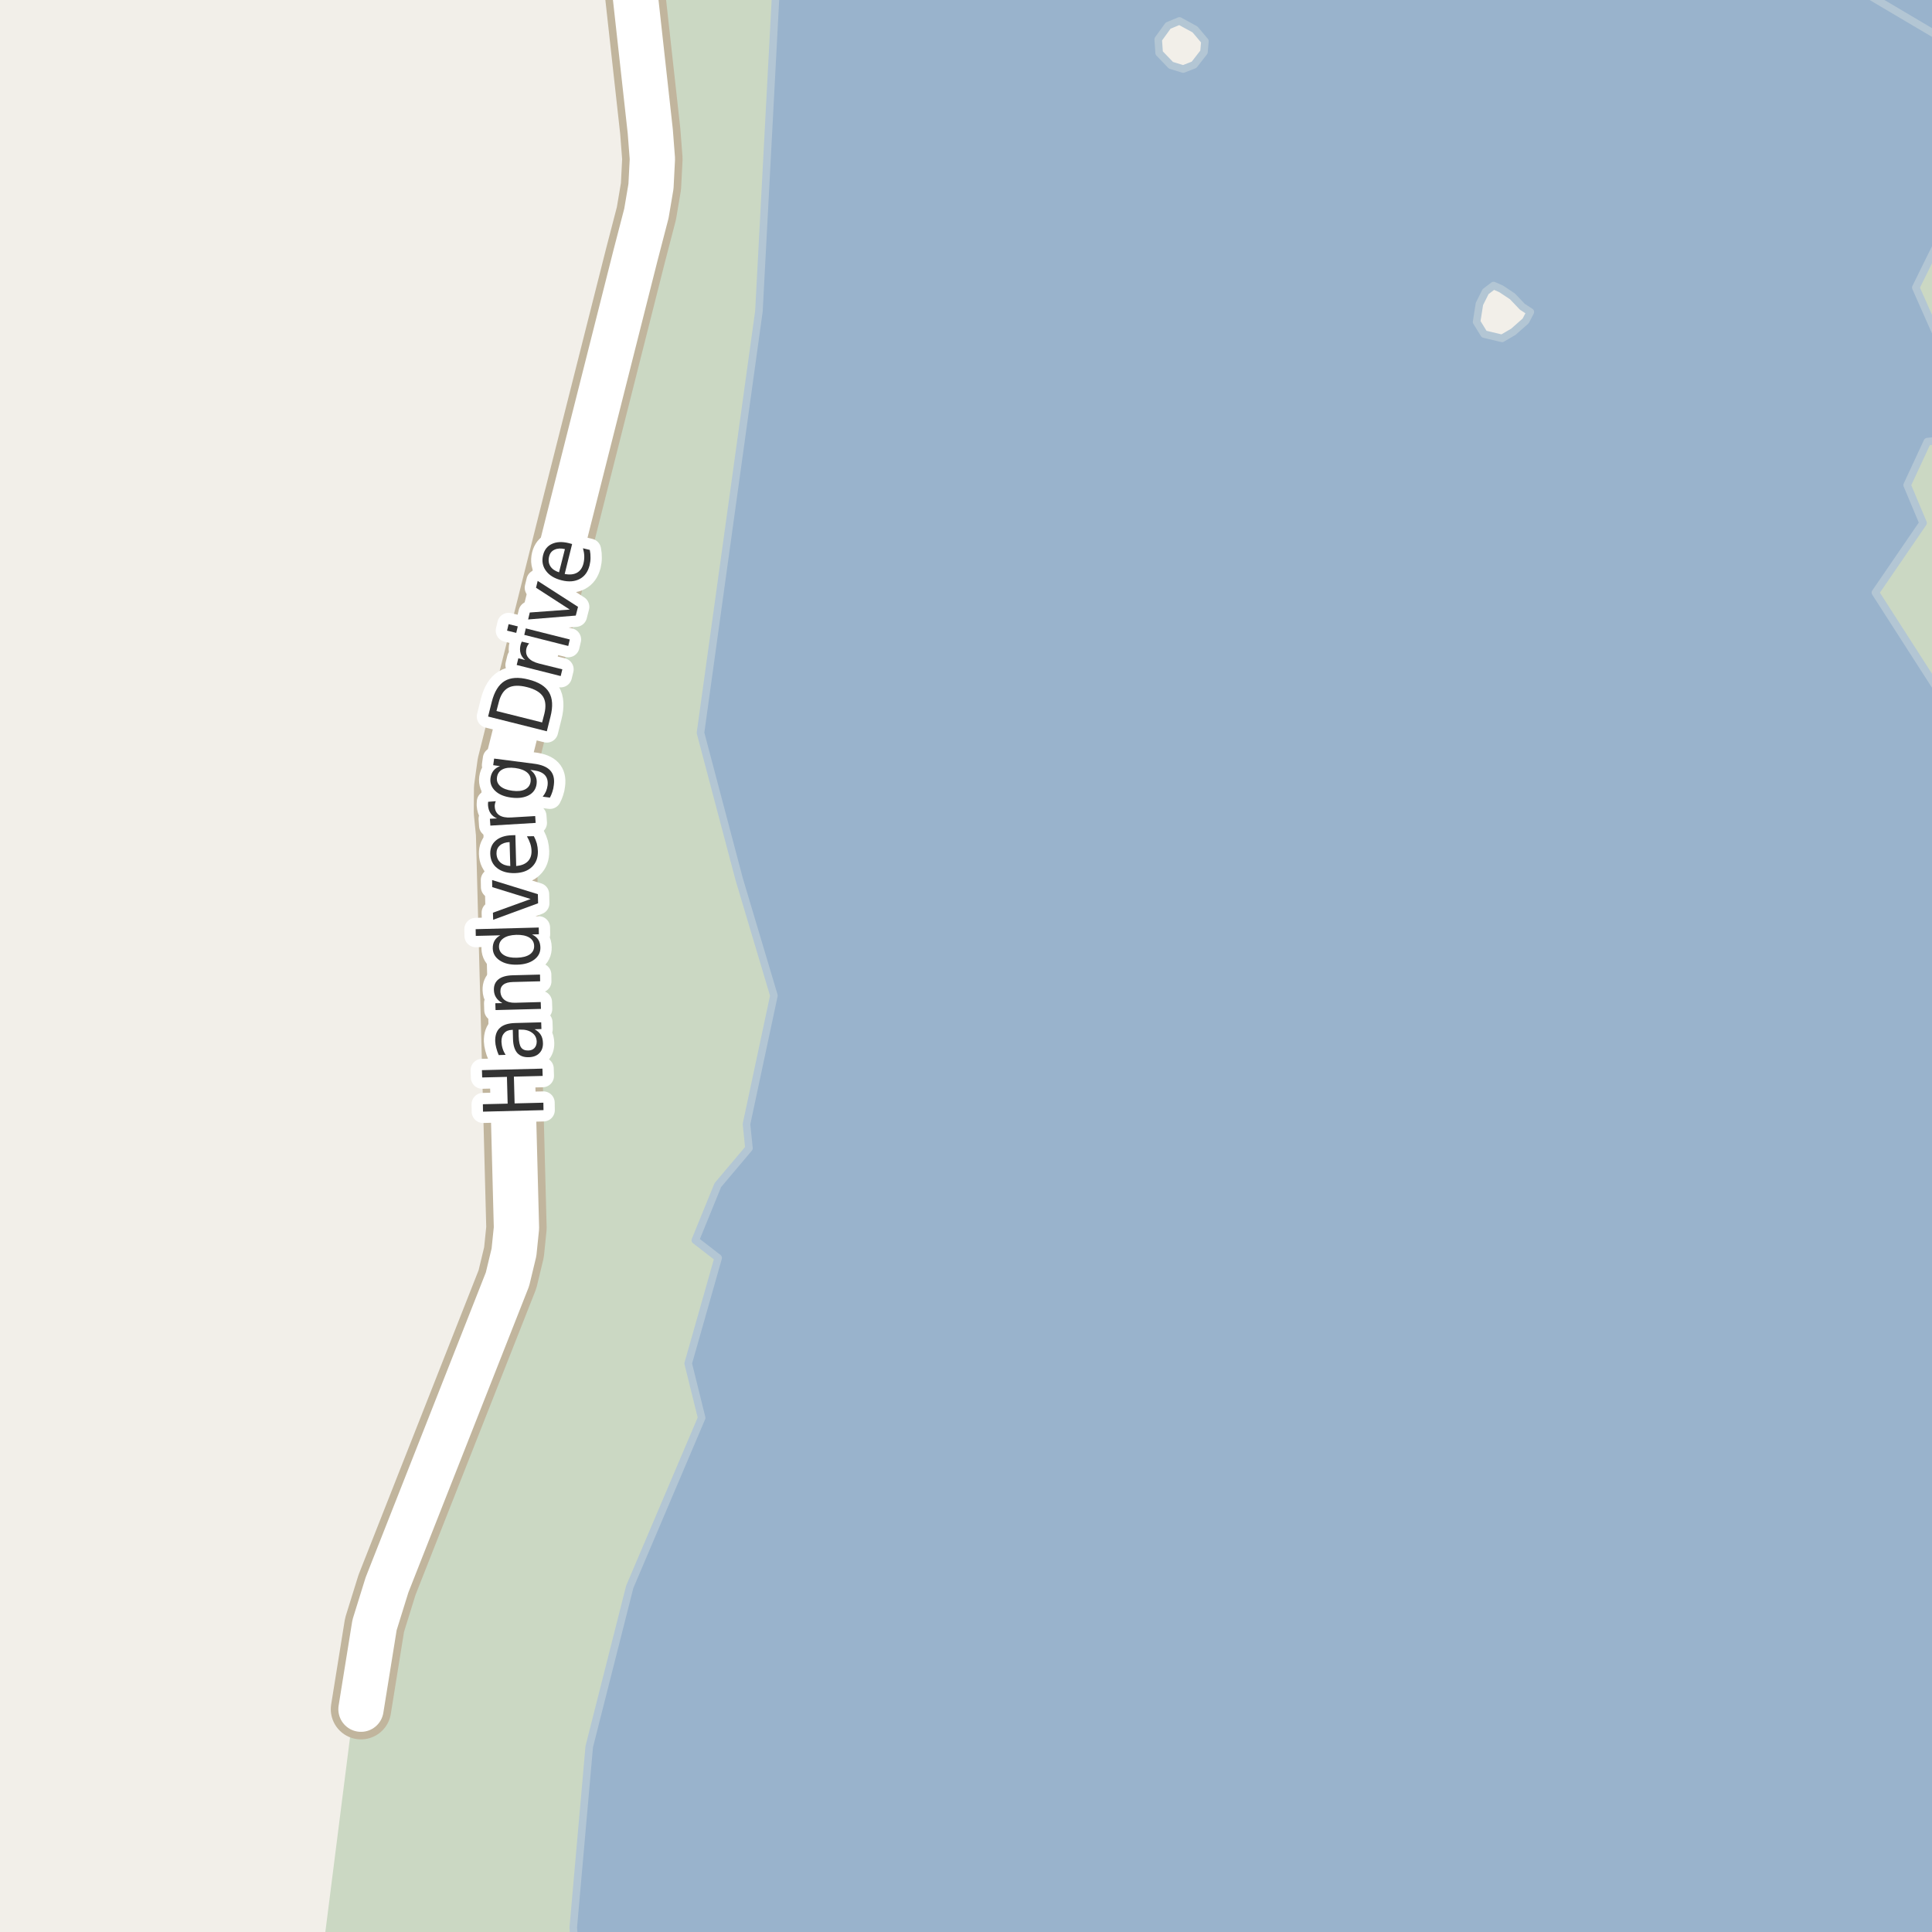 <?xml version="1.0" encoding="UTF-8"?>
<svg xmlns="http://www.w3.org/2000/svg" xmlns:xlink="http://www.w3.org/1999/xlink" width="256pt" height="256pt" viewBox="0 0 256 256" version="1.1">
<g id="surface2">
<rect x="0" y="0" width="256" height="256" style="fill:rgb(94.902%,93.725%,91.373%);fill-opacity:1;stroke:none;"/>
<path style=" stroke:none;fill-rule:evenodd;fill:rgb(79.608%,84.706%,76.471%);fill-opacity:1;" d="M -4 260 L 260 260 L 260 25.633 L 253.855 38.105 L 256.652 44.426 L 260 46.156 L 260 58.051 L 255.383 58.516 L 252.707 64.277 L 254.816 69.301 L 248.5 78.523 L 260 96.426 L 260 260 Z M -4 260 Z M -4 260 "/>
<path style=" stroke:none;fill-rule:evenodd;fill:rgb(79.608%,84.706%,76.471%);fill-opacity:1;" d="M -4 260 L 76.387 260 L 76.301 259.844 L 75.961 255.398 L 78.078 231.445 L 83.445 210.27 L 92.973 187.871 L 91.188 180.664 L 95.16 166.68 L 92.133 164.34 L 95.117 157.031 L 99.242 152.145 L 98.914 148.949 L 102.547 131.914 L 97.941 116.48 L 92.82 97.105 L 100.562 41.234 L 102.957 -4 L 84.199 -4 L 86.238 28.598 L 67.348 97.836 L 66.949 167.176 L 47.816 218.898 L 42.602 260 Z M -4 260 "/>
<path style=" stroke:none;fill-rule:evenodd;fill:rgb(60%,70.196%,80%);fill-opacity:1;" d="M 259 259 L 259 94.871 L 248.5 78.523 L 254.816 69.301 L 252.707 64.277 L 255.383 58.516 L 259 58.152 L 259 45.641 L 256.652 44.426 L 253.855 38.105 L 259 27.664 L 259 3.926 L 245.73 -4 L 102.957 -4 L 100.562 41.234 L 92.82 97.105 L 97.941 116.48 L 102.547 131.914 L 98.914 148.949 L 99.242 152.145 L 95.117 157.031 L 92.133 164.34 L 95.16 166.68 L 91.188 180.664 L 92.973 187.871 L 83.445 210.27 L 78.078 231.445 L 75.961 255.398 L 76.238 259 Z M 154.781 3.398 L 156.281 2.773 L 158.344 3.898 L 159.66 5.461 L 159.531 6.898 L 158.219 8.586 L 156.781 9.148 L 155.156 8.648 L 153.594 7.023 L 153.469 5.211 Z M 196.031 40.273 L 196.844 38.648 L 197.906 37.836 L 198.906 38.273 L 200.41 39.273 L 201.719 40.648 L 202.781 41.336 L 202.16 42.523 L 200.531 43.961 L 199.031 44.836 L 196.656 44.273 L 195.656 42.648 Z M 196.031 40.273 "/>
<path style="fill:none;stroke-width:1;stroke-linecap:round;stroke-linejoin:round;stroke:rgb(70.196%,77.647%,83.137%);stroke-opacity:1;stroke-miterlimit:10;" d="M 259 259 L 259 94.871 L 248.5 78.523 L 254.816 69.301 L 252.707 64.277 L 255.383 58.516 L 259 58.152 L 259 45.641 L 256.652 44.426 L 253.855 38.105 L 259 27.664 L 259 3.926 L 245.73 -4 L 102.957 -4 L 100.562 41.234 L 92.82 97.105 L 97.941 116.48 L 102.547 131.914 L 98.914 148.949 L 99.242 152.145 L 95.117 157.031 L 92.133 164.34 L 95.16 166.68 L 91.188 180.664 L 92.973 187.871 L 83.445 210.27 L 78.078 231.445 L 75.961 255.398 L 76.238 259 L 259 259 M 154.781 3.398 L 156.281 2.773 L 158.344 3.898 L 159.66 5.461 L 159.531 6.898 L 158.219 8.586 L 156.781 9.148 L 155.156 8.648 L 153.594 7.023 L 153.469 5.211 L 154.781 3.398 M 196.031 40.273 L 196.844 38.648 L 197.906 37.836 L 198.906 38.273 L 200.41 39.273 L 201.719 40.648 L 202.781 41.336 L 202.16 42.523 L 200.531 43.961 L 199.031 44.836 L 196.656 44.273 L 195.656 42.648 L 196.031 40.273 "/>
<path style=" stroke:none;fill-rule:evenodd;fill:rgb(60%,70.196%,80%);fill-opacity:1;" d="M 241.957 -4 L 259 6.082 L 259 -4 Z M 241.957 -4 "/>
<path style="fill:none;stroke-width:1;stroke-linecap:round;stroke-linejoin:round;stroke:rgb(70.196%,77.647%,83.137%);stroke-opacity:1;stroke-miterlimit:10;" d="M 241.957 -4 L 259 6.082 L 259 -4 L 241.957 -4 "/>
<path style="fill:none;stroke-width:8;stroke-linecap:round;stroke-linejoin:round;stroke:rgb(75.686%,70.98%,61.569%);stroke-opacity:1;stroke-miterlimit:10;" d="M 47.832 226.477 L 49.629 215.324 L 51.281 210.012 L 67.242 169.516 L 68.105 165.934 L 68.434 162.719 L 67.059 110.422 L 66.777 107.609 L 66.801 104.43 L 67.242 101.246 L 75.305 69.059 L 84.207 33.84 L 85.652 28.281 L 86.258 24.695 L 86.445 21.051 L 86.164 17.406 L 83.242 -9 "/>
<path style="fill:none;stroke-width:6;stroke-linecap:round;stroke-linejoin:round;stroke:rgb(100%,100%,100%);stroke-opacity:1;stroke-miterlimit:10;" d="M 47.832 226.477 L 49.629 215.324 L 51.281 210.012 L 67.242 169.516 L 68.105 165.934 L 68.434 162.719 L 67.059 110.422 L 66.777 107.609 L 66.801 104.43 L 67.242 101.246 L 75.305 69.059 L 84.207 33.84 L 85.652 28.281 L 86.258 24.695 L 86.445 21.051 L 86.164 17.406 L 83.242 -9 "/>
<path style="fill:none;stroke-width:3;stroke-linecap:round;stroke-linejoin:round;stroke:rgb(100%,100%,100%);stroke-opacity:1;stroke-miterlimit:10;" d="M 64 147.301 L 63.984 146.316 L 67.266 146.238 L 67.172 142.691 L 63.891 142.77 L 63.859 141.801 L 71.875 141.598 L 71.906 142.566 L 68.094 142.66 L 68.188 146.207 L 72 146.113 L 72.016 147.098 Z M 68.727 137.32 C 68.75 138.039 68.859 138.535 69.055 138.805 C 69.254 139.078 69.57 139.207 70.008 139.195 C 70.352 139.188 70.625 139.078 70.82 138.867 C 71.02 138.648 71.117 138.363 71.117 138.008 C 71.098 137.508 70.891 137.117 70.492 136.836 C 70.098 136.547 69.582 136.41 68.945 136.43 L 68.711 136.43 Z M 68.273 135.555 L 71.711 135.461 L 71.742 136.352 L 70.836 136.383 C 71.203 136.582 71.477 136.832 71.664 137.133 C 71.844 137.426 71.934 137.789 71.945 138.227 C 71.953 138.781 71.797 139.223 71.461 139.555 C 71.129 139.891 70.672 140.066 70.086 140.086 C 69.41 140.109 68.895 139.922 68.539 139.523 C 68.188 139.117 68 138.508 67.977 137.695 L 67.945 136.445 L 67.852 136.461 C 67.395 136.473 67.047 136.617 66.805 136.898 C 66.555 137.172 66.438 137.551 66.445 138.039 C 66.457 138.344 66.508 138.645 66.602 138.945 C 66.695 139.238 66.828 139.516 66.992 139.773 L 66.086 139.805 C 65.941 139.473 65.832 139.156 65.758 138.852 C 65.676 138.551 65.629 138.254 65.617 137.961 C 65.598 137.18 65.805 136.594 66.242 136.195 C 66.68 135.789 67.359 135.578 68.273 135.555 Z M 67.93 129.23 L 71.555 129.137 L 71.57 130.027 L 67.977 130.121 C 67.406 130.133 66.984 130.246 66.711 130.465 C 66.43 130.676 66.297 130.977 66.305 131.371 C 66.328 131.852 66.508 132.227 66.852 132.496 C 67.195 132.758 67.66 132.883 68.242 132.871 L 71.648 132.777 L 71.68 133.684 L 65.664 133.84 L 65.633 132.934 L 66.57 132.918 C 66.195 132.711 65.922 132.465 65.742 132.184 C 65.555 131.902 65.457 131.57 65.445 131.184 C 65.426 130.57 65.629 130.098 66.055 129.762 C 66.473 129.43 67.098 129.254 67.93 129.23 Z M 66.293 123.934 L 63.043 124.012 L 63.027 123.121 L 71.387 122.902 L 71.402 123.793 L 70.496 123.824 C 70.871 124.004 71.148 124.23 71.324 124.512 C 71.504 124.793 71.594 125.133 71.605 125.527 C 71.625 126.184 71.355 126.727 70.793 127.152 C 70.223 127.582 69.461 127.805 68.512 127.824 C 67.566 127.848 66.801 127.66 66.215 127.262 C 65.621 126.867 65.316 126.34 65.293 125.684 C 65.285 125.289 65.363 124.945 65.527 124.652 C 65.695 124.363 65.949 124.121 66.293 123.934 Z M 68.496 126.902 C 69.227 126.883 69.793 126.738 70.199 126.465 C 70.598 126.184 70.789 125.809 70.777 125.34 C 70.77 124.863 70.555 124.492 70.137 124.23 C 69.711 123.973 69.133 123.852 68.402 123.871 C 67.676 123.895 67.113 124.043 66.715 124.324 C 66.309 124.605 66.113 124.988 66.121 125.465 C 66.133 125.934 66.352 126.301 66.777 126.559 C 67.195 126.809 67.77 126.926 68.496 126.902 Z M 65.348 121.875 L 65.316 120.938 L 70.316 119.125 L 65.223 117.547 L 65.207 116.609 L 71.27 118.484 L 71.301 119.688 Z M 67.805 110.676 L 68.289 110.66 L 68.398 114.754 C 69.078 114.691 69.586 114.488 69.93 114.145 C 70.273 113.801 70.441 113.34 70.43 112.754 C 70.422 112.41 70.363 112.082 70.258 111.77 C 70.156 111.457 70.008 111.141 69.82 110.816 L 70.742 110.801 C 70.91 111.113 71.039 111.438 71.133 111.77 C 71.215 112.105 71.262 112.441 71.273 112.785 C 71.293 113.652 71.035 114.344 70.492 114.863 C 69.953 115.387 69.203 115.66 68.242 115.691 C 67.266 115.715 66.477 115.496 65.883 115.035 C 65.289 114.578 64.984 113.941 64.961 113.129 C 64.941 112.402 65.188 111.816 65.695 111.379 C 66.207 110.941 66.91 110.707 67.805 110.676 Z M 67.523 111.582 C 66.984 111.605 66.555 111.75 66.242 112.02 C 65.93 112.293 65.781 112.645 65.789 113.082 C 65.801 113.582 65.969 113.98 66.289 114.27 C 66.613 114.562 67.055 114.723 67.617 114.754 Z M 65.695 106.164 C 65.645 106.27 65.609 106.383 65.586 106.508 C 65.555 106.625 65.547 106.75 65.555 106.883 C 65.586 107.395 65.789 107.773 66.164 108.023 C 66.539 108.266 67.066 108.363 67.742 108.32 L 70.914 108.133 L 70.977 109.039 L 64.977 109.398 L 64.914 108.492 L 65.852 108.445 C 65.477 108.281 65.195 108.055 65.008 107.773 C 64.812 107.484 64.695 107.125 64.664 106.695 C 64.664 106.633 64.664 106.566 64.664 106.492 C 64.664 106.41 64.672 106.328 64.68 106.242 Z M 68.273 101.766 C 67.555 101.672 66.988 101.734 66.57 101.953 C 66.156 102.172 65.914 102.527 65.852 103.016 C 65.789 103.477 65.938 103.859 66.289 104.172 C 66.645 104.484 67.18 104.688 67.898 104.781 C 68.598 104.875 69.16 104.812 69.586 104.594 C 70.004 104.375 70.242 104.039 70.305 103.578 C 70.367 103.09 70.223 102.688 69.867 102.375 C 69.504 102.062 68.973 101.859 68.273 101.766 Z M 70.695 101.188 C 71.727 101.312 72.461 101.609 72.898 102.078 C 73.336 102.547 73.496 103.199 73.383 104.031 C 73.352 104.344 73.289 104.637 73.195 104.906 C 73.109 105.18 73 105.438 72.867 105.688 L 71.914 105.562 C 72.102 105.324 72.246 105.086 72.352 104.844 C 72.453 104.594 72.523 104.34 72.555 104.078 C 72.625 103.508 72.512 103.055 72.211 102.719 C 71.918 102.387 71.434 102.172 70.758 102.078 L 70.273 102.016 C 70.598 102.258 70.824 102.531 70.961 102.844 C 71.105 103.148 71.152 103.492 71.102 103.875 C 71.016 104.543 70.676 105.043 70.07 105.375 C 69.457 105.699 68.691 105.805 67.773 105.688 C 66.848 105.574 66.133 105.281 65.633 104.812 C 65.125 104.336 64.91 103.762 64.992 103.094 C 65.047 102.711 65.176 102.387 65.383 102.125 C 65.594 101.855 65.883 101.652 66.258 101.516 L 65.352 101.391 L 65.477 100.516 Z M 65.785 94.211 L 71.832 95.727 L 72.129 94.586 C 72.367 93.617 72.305 92.852 71.941 92.289 C 71.566 91.719 70.855 91.301 69.801 91.039 C 68.762 90.781 67.941 90.812 67.348 91.133 C 66.746 91.457 66.324 92.102 66.082 93.07 Z M 64.676 94.945 L 65.16 93.008 C 65.504 91.645 66.074 90.723 66.863 90.242 C 67.645 89.766 68.703 89.695 70.035 90.039 C 71.379 90.375 72.285 90.941 72.754 91.742 C 73.223 92.535 73.285 93.609 72.941 94.961 L 72.457 96.898 Z M 70.121 85.254 C 70.039 85.34 69.965 85.438 69.902 85.551 C 69.84 85.656 69.793 85.77 69.762 85.895 C 69.637 86.395 69.723 86.816 70.012 87.16 C 70.305 87.504 70.777 87.762 71.434 87.926 L 74.512 88.691 L 74.293 89.582 L 68.465 88.113 L 68.684 87.223 L 69.59 87.457 C 69.277 87.199 69.074 86.902 68.98 86.566 C 68.879 86.234 68.879 85.859 68.98 85.441 C 69.004 85.379 69.023 85.316 69.043 85.254 C 69.066 85.184 69.098 85.105 69.137 85.02 Z M 69.469 84.125 L 69.672 83.266 L 75.5 84.734 L 75.297 85.594 Z M 67.188 83.562 L 67.391 82.703 L 68.609 83 L 68.406 83.859 Z M 69.98 82.082 L 70.199 81.16 L 75.496 80.77 L 71.027 77.879 L 71.246 76.973 L 76.59 80.41 L 76.293 81.566 Z M 75.34 71.961 L 75.809 72.086 L 74.824 76.055 C 75.492 76.18 76.039 76.125 76.465 75.883 C 76.883 75.645 77.16 75.242 77.309 74.68 C 77.391 74.348 77.426 74.016 77.418 73.68 C 77.406 73.348 77.348 73.004 77.246 72.648 L 78.152 72.867 C 78.223 73.223 78.254 73.57 78.246 73.914 C 78.246 74.25 78.203 74.582 78.121 74.914 C 77.91 75.758 77.48 76.359 76.824 76.711 C 76.16 77.066 75.363 77.129 74.434 76.898 C 73.477 76.66 72.777 76.238 72.34 75.633 C 71.895 75.031 71.77 74.332 71.965 73.539 C 72.145 72.832 72.535 72.344 73.137 72.07 C 73.742 71.789 74.477 71.754 75.34 71.961 Z M 74.855 72.758 C 74.316 72.633 73.855 72.66 73.48 72.836 C 73.105 73.004 72.867 73.301 72.762 73.727 C 72.637 74.219 72.691 74.648 72.918 75.023 C 73.148 75.391 73.535 75.66 74.074 75.836 Z M 74.855 72.758 "/>
<path style=" stroke:none;fill-rule:evenodd;fill:rgb(20%,20%,20%);fill-opacity:1;" d="M 64 147.301 L 63.984 146.316 L 67.266 146.238 L 67.172 142.691 L 63.891 142.77 L 63.859 141.801 L 71.875 141.598 L 71.906 142.566 L 68.094 142.66 L 68.188 146.207 L 72 146.113 L 72.016 147.098 Z M 68.727 137.32 C 68.75 138.039 68.859 138.535 69.055 138.805 C 69.254 139.078 69.57 139.207 70.008 139.195 C 70.352 139.188 70.625 139.078 70.82 138.867 C 71.02 138.648 71.117 138.363 71.117 138.008 C 71.098 137.508 70.891 137.117 70.492 136.836 C 70.098 136.547 69.582 136.41 68.945 136.43 L 68.711 136.43 Z M 68.273 135.555 L 71.711 135.461 L 71.742 136.352 L 70.836 136.383 C 71.203 136.582 71.477 136.832 71.664 137.133 C 71.844 137.426 71.934 137.789 71.945 138.227 C 71.953 138.781 71.797 139.223 71.461 139.555 C 71.129 139.891 70.672 140.066 70.086 140.086 C 69.41 140.109 68.895 139.922 68.539 139.523 C 68.188 139.117 68 138.508 67.977 137.695 L 67.945 136.445 L 67.852 136.461 C 67.395 136.473 67.047 136.617 66.805 136.898 C 66.555 137.172 66.438 137.551 66.445 138.039 C 66.457 138.344 66.508 138.645 66.602 138.945 C 66.695 139.238 66.828 139.516 66.992 139.773 L 66.086 139.805 C 65.941 139.473 65.832 139.156 65.758 138.852 C 65.676 138.551 65.629 138.254 65.617 137.961 C 65.598 137.18 65.805 136.594 66.242 136.195 C 66.68 135.789 67.359 135.578 68.273 135.555 Z M 67.93 129.23 L 71.555 129.137 L 71.57 130.027 L 67.977 130.121 C 67.406 130.133 66.984 130.246 66.711 130.465 C 66.43 130.676 66.297 130.977 66.305 131.371 C 66.328 131.852 66.508 132.227 66.852 132.496 C 67.195 132.758 67.66 132.883 68.242 132.871 L 71.648 132.777 L 71.68 133.684 L 65.664 133.84 L 65.633 132.934 L 66.57 132.918 C 66.195 132.711 65.922 132.465 65.742 132.184 C 65.555 131.902 65.457 131.57 65.445 131.184 C 65.426 130.57 65.629 130.098 66.055 129.762 C 66.473 129.43 67.098 129.254 67.93 129.23 Z M 66.293 123.934 L 63.043 124.012 L 63.027 123.121 L 71.387 122.902 L 71.402 123.793 L 70.496 123.824 C 70.871 124.004 71.148 124.23 71.324 124.512 C 71.504 124.793 71.594 125.133 71.605 125.527 C 71.625 126.184 71.355 126.727 70.793 127.152 C 70.223 127.582 69.461 127.805 68.512 127.824 C 67.566 127.848 66.801 127.66 66.215 127.262 C 65.621 126.867 65.316 126.34 65.293 125.684 C 65.285 125.289 65.363 124.945 65.527 124.652 C 65.695 124.363 65.949 124.121 66.293 123.934 Z M 68.496 126.902 C 69.227 126.883 69.793 126.738 70.199 126.465 C 70.598 126.184 70.789 125.809 70.777 125.34 C 70.77 124.863 70.555 124.492 70.137 124.23 C 69.711 123.973 69.133 123.852 68.402 123.871 C 67.676 123.895 67.113 124.043 66.715 124.324 C 66.309 124.605 66.113 124.988 66.121 125.465 C 66.133 125.934 66.352 126.301 66.777 126.559 C 67.195 126.809 67.77 126.926 68.496 126.902 Z M 65.348 121.875 L 65.316 120.938 L 70.316 119.125 L 65.223 117.547 L 65.207 116.609 L 71.27 118.484 L 71.301 119.688 Z M 67.805 110.676 L 68.289 110.66 L 68.398 114.754 C 69.078 114.691 69.586 114.488 69.93 114.145 C 70.273 113.801 70.441 113.34 70.43 112.754 C 70.422 112.41 70.363 112.082 70.258 111.77 C 70.156 111.457 70.008 111.141 69.82 110.816 L 70.742 110.801 C 70.91 111.113 71.039 111.438 71.133 111.77 C 71.215 112.105 71.262 112.441 71.273 112.785 C 71.293 113.652 71.035 114.344 70.492 114.863 C 69.953 115.387 69.203 115.66 68.242 115.691 C 67.266 115.715 66.477 115.496 65.883 115.035 C 65.289 114.578 64.984 113.941 64.961 113.129 C 64.941 112.402 65.188 111.816 65.695 111.379 C 66.207 110.941 66.91 110.707 67.805 110.676 Z M 67.523 111.582 C 66.984 111.605 66.555 111.75 66.242 112.02 C 65.93 112.293 65.781 112.645 65.789 113.082 C 65.801 113.582 65.969 113.98 66.289 114.27 C 66.613 114.562 67.055 114.723 67.617 114.754 Z M 65.695 106.164 C 65.645 106.27 65.609 106.383 65.586 106.508 C 65.555 106.625 65.547 106.75 65.555 106.883 C 65.586 107.395 65.789 107.773 66.164 108.023 C 66.539 108.266 67.066 108.363 67.742 108.32 L 70.914 108.133 L 70.977 109.039 L 64.977 109.398 L 64.914 108.492 L 65.852 108.445 C 65.477 108.281 65.195 108.055 65.008 107.773 C 64.812 107.484 64.695 107.125 64.664 106.695 C 64.664 106.633 64.664 106.566 64.664 106.492 C 64.664 106.41 64.672 106.328 64.68 106.242 Z M 68.273 101.766 C 67.555 101.672 66.988 101.734 66.57 101.953 C 66.156 102.172 65.914 102.527 65.852 103.016 C 65.789 103.477 65.938 103.859 66.289 104.172 C 66.645 104.484 67.18 104.688 67.898 104.781 C 68.598 104.875 69.16 104.812 69.586 104.594 C 70.004 104.375 70.242 104.039 70.305 103.578 C 70.367 103.09 70.223 102.688 69.867 102.375 C 69.504 102.062 68.973 101.859 68.273 101.766 Z M 70.695 101.188 C 71.727 101.312 72.461 101.609 72.898 102.078 C 73.336 102.547 73.496 103.199 73.383 104.031 C 73.352 104.344 73.289 104.637 73.195 104.906 C 73.109 105.18 73 105.438 72.867 105.688 L 71.914 105.562 C 72.102 105.324 72.246 105.086 72.352 104.844 C 72.453 104.594 72.523 104.34 72.555 104.078 C 72.625 103.508 72.512 103.055 72.211 102.719 C 71.918 102.387 71.434 102.172 70.758 102.078 L 70.273 102.016 C 70.598 102.258 70.824 102.531 70.961 102.844 C 71.105 103.148 71.152 103.492 71.102 103.875 C 71.016 104.543 70.676 105.043 70.07 105.375 C 69.457 105.699 68.691 105.805 67.773 105.688 C 66.848 105.574 66.133 105.281 65.633 104.812 C 65.125 104.336 64.91 103.762 64.992 103.094 C 65.047 102.711 65.176 102.387 65.383 102.125 C 65.594 101.855 65.883 101.652 66.258 101.516 L 65.352 101.391 L 65.477 100.516 Z M 65.785 94.211 L 71.832 95.727 L 72.129 94.586 C 72.367 93.617 72.305 92.852 71.941 92.289 C 71.566 91.719 70.855 91.301 69.801 91.039 C 68.762 90.781 67.941 90.812 67.348 91.133 C 66.746 91.457 66.324 92.102 66.082 93.07 Z M 64.676 94.945 L 65.16 93.008 C 65.504 91.645 66.074 90.723 66.863 90.242 C 67.645 89.766 68.703 89.695 70.035 90.039 C 71.379 90.375 72.285 90.941 72.754 91.742 C 73.223 92.535 73.285 93.609 72.941 94.961 L 72.457 96.898 Z M 70.121 85.254 C 70.039 85.34 69.965 85.438 69.902 85.551 C 69.84 85.656 69.793 85.77 69.762 85.895 C 69.637 86.395 69.723 86.816 70.012 87.16 C 70.305 87.504 70.777 87.762 71.434 87.926 L 74.512 88.691 L 74.293 89.582 L 68.465 88.113 L 68.684 87.223 L 69.59 87.457 C 69.277 87.199 69.074 86.902 68.98 86.566 C 68.879 86.234 68.879 85.859 68.98 85.441 C 69.004 85.379 69.023 85.316 69.043 85.254 C 69.066 85.184 69.098 85.105 69.137 85.02 Z M 69.469 84.125 L 69.672 83.266 L 75.5 84.734 L 75.297 85.594 Z M 67.188 83.562 L 67.391 82.703 L 68.609 83 L 68.406 83.859 Z M 69.98 82.082 L 70.199 81.16 L 75.496 80.77 L 71.027 77.879 L 71.246 76.973 L 76.59 80.41 L 76.293 81.566 Z M 75.34 71.961 L 75.809 72.086 L 74.824 76.055 C 75.492 76.18 76.039 76.125 76.465 75.883 C 76.883 75.645 77.16 75.242 77.309 74.68 C 77.391 74.348 77.426 74.016 77.418 73.68 C 77.406 73.348 77.348 73.004 77.246 72.648 L 78.152 72.867 C 78.223 73.223 78.254 73.57 78.246 73.914 C 78.246 74.25 78.203 74.582 78.121 74.914 C 77.91 75.758 77.48 76.359 76.824 76.711 C 76.16 77.066 75.363 77.129 74.434 76.898 C 73.477 76.66 72.777 76.238 72.34 75.633 C 71.895 75.031 71.77 74.332 71.965 73.539 C 72.145 72.832 72.535 72.344 73.137 72.07 C 73.742 71.789 74.477 71.754 75.34 71.961 Z M 74.855 72.758 C 74.316 72.633 73.855 72.66 73.48 72.836 C 73.105 73.004 72.867 73.301 72.762 73.727 C 72.637 74.219 72.691 74.648 72.918 75.023 C 73.148 75.391 73.535 75.66 74.074 75.836 Z M 74.855 72.758 "/>
</g>
</svg>


